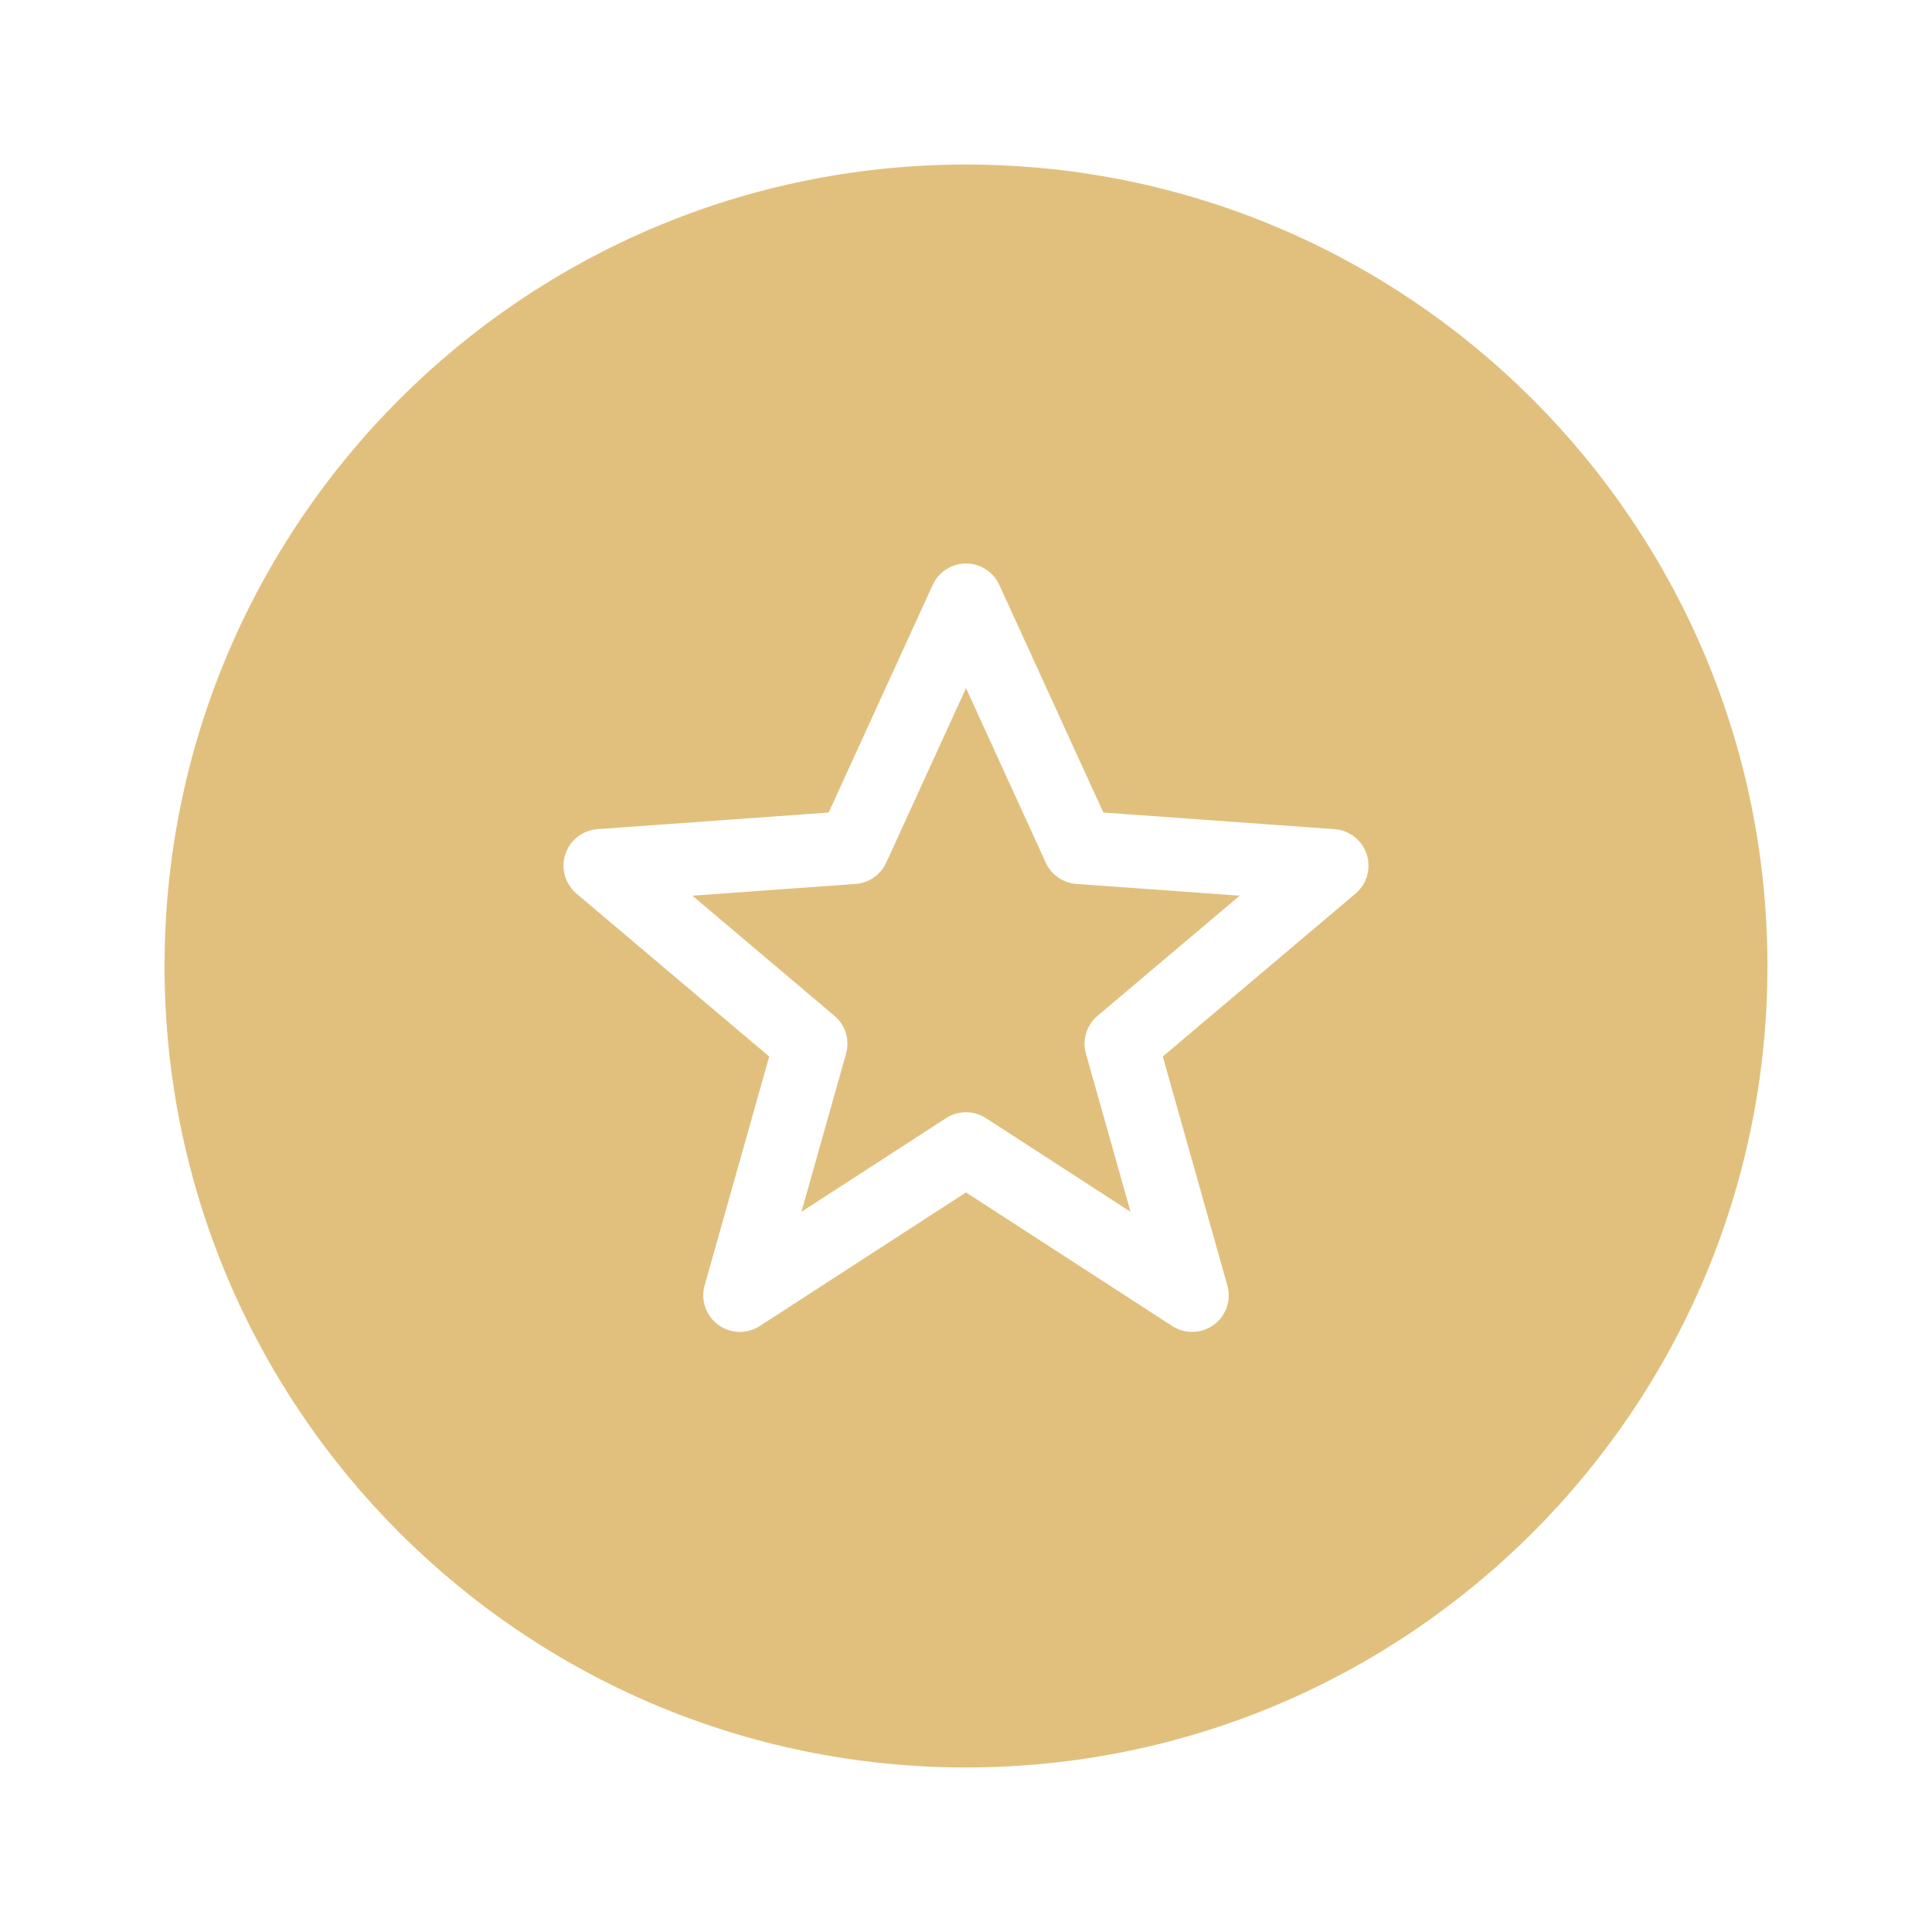 <?xml version="1.0" encoding="UTF-8"?>
<svg width="48px" height="48px" viewBox="0 0 48 48" version="1.1" xmlns="http://www.w3.org/2000/svg" xmlns:xlink="http://www.w3.org/1999/xlink">
    <!-- Generator: Sketch 49.3 (51167) - http://www.bohemiancoding.com/sketch -->
    <title>icn::wishlist_green</title>
    <desc>Created with Sketch.</desc>
    <defs></defs>
    <g id="Welcome" stroke="none" stroke-width="1" fill="none" fill-rule="evenodd">
        <g id="Desktop-HD-::-Popular" transform="translate(-474, -677)" fill="#E1C07E">
            <g id="carousel_2" transform="translate(0, 93)">
                <g id="Item-card-Copy-3" transform="translate(211, 142)">
                    <g id="card_footer" transform="translate(0, 388)">
                        <g id="icn::wishlist_yellow" transform="translate(267, 58)">
                            <g>
                                <path d="M39.912,20 C39.912,30.992 30.992,39.912 20,39.912 C9.008,39.912 0.088,30.992 0.088,20 C0.088,9.008 9.008,0.088 20,0.088 C30.992,0.088 39.912,9.008 39.912,20 Z M25.618,29.091 C25.808,29.091 25.998,29.031 26.158,28.913 C26.463,28.689 26.596,28.299 26.493,27.935 L24.889,22.249 L29.678,18.201 C29.96,17.962 30.07,17.577 29.955,17.225 C29.841,16.874 29.525,16.626 29.156,16.6 L23.412,16.187 L20.827,10.531 C20.679,10.207 20.356,10 20,10 C19.644,10 19.321,10.207 19.173,10.531 L16.588,16.187 L10.844,16.6 C10.475,16.626 10.159,16.874 10.045,17.225 C9.93,17.577 10.04,17.962 10.322,18.201 L15.111,22.249 L13.507,27.935 C13.404,28.299 13.537,28.689 13.842,28.913 C14.147,29.138 14.558,29.15 14.876,28.945 L20,25.625 L25.124,28.945 C25.275,29.042 25.447,29.091 25.618,29.091 Z" id="Combined-Shape"></path>
                                <path d="M20,23.633 C20.172,23.633 20.344,23.681 20.494,23.779 L24.088,26.107 L22.98,22.179 C22.883,21.836 22.996,21.468 23.268,21.238 L26.799,18.253 L22.744,17.961 C22.413,17.938 22.12,17.735 21.982,17.433 L20,13.096 L18.018,17.433 C17.88,17.735 17.587,17.938 17.256,17.961 L13.201,18.253 L16.732,21.238 C17.004,21.468 17.117,21.836 17.02,22.179 L15.912,26.107 L19.506,23.779 C19.656,23.681 19.828,23.633 20,23.633" id="star"></path>
                            </g>
                        </g>
                    </g>
                </g>
            </g>
        </g>
    </g>
</svg>
